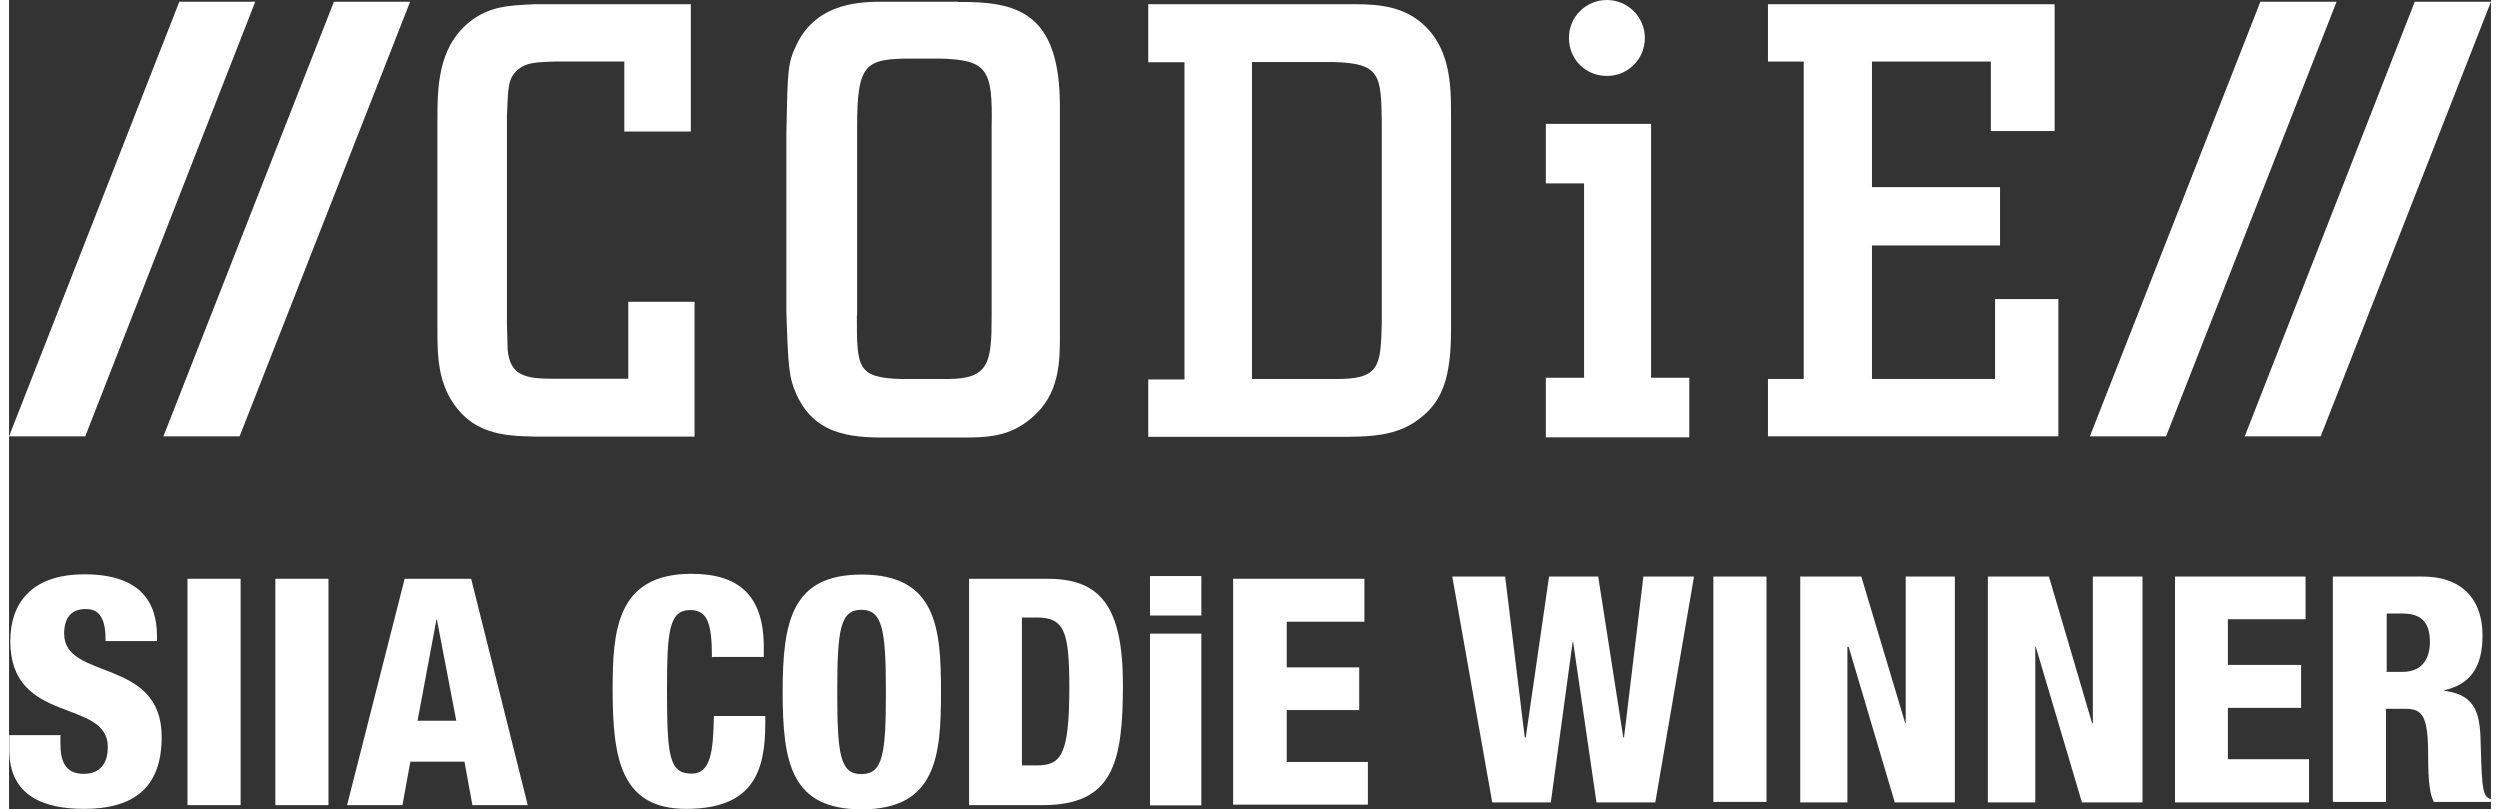 <?xml version="1.0" encoding="UTF-8"?> <svg xmlns="http://www.w3.org/2000/svg" id="layer" width="1.39in" height=".45in" viewBox="0 0 100 32.61"><rect x="0" y="0" width="100" height="32.61" fill="#333333" stroke="none"/><defs><style>.cls-1{fill:#fff;}</style></defs><path class="cls-1" d="m27.47.17v5.13h-2.68v-2.82h-2.82c-.74.03-1.11.03-1.46.32-.4.35-.4.64-.45,1.88v8.38c0,.15.03.85.03,1.04.1,1.04.72,1.16,1.83,1.16h3.03v-3.1h2.67v5.43h-6.47c-1.19-.03-2.6-.07-3.45-1.68-.44-.87-.44-1.78-.44-2.65V4.93c0-1.37,0-2.97,1.26-4.02.82-.67,1.63-.69,2.65-.74h6.3Z"></path><path class="cls-1" d="m34.16,12.72c0,2.08,0,2.5,1.78,2.55h1.89c1.68,0,1.76-.69,1.76-2.55v-7.59c.05-2.35-.17-2.72-2.1-2.77h-1.06c-1.94,0-2.26.17-2.26,2.78v7.58h-.02ZM38.25.08c2.31-.02,4.09.37,4.09,4.19v9.27c0,1.01,0,2.35-1.14,3.3-.92.79-1.84.79-2.97.79h-2.67c-1.36,0-3.02.03-3.82-1.71-.32-.69-.35-1.14-.42-3.35v-7.27c.05-2.46.05-2.77.42-3.52.84-1.73,2.68-1.71,3.55-1.71h2.95v.02Z"></path><path class="cls-1" d="m50.08,15.27h3.34c1.83.02,1.84-.52,1.89-2.26V4.91c-.03-1.88-.05-2.36-1.94-2.41h-3.29v12.77h0ZM45.88.17h8.11c.82,0,1.93-.02,2.82.67,1.29,1.01,1.29,2.6,1.29,3.87v8.57c0,1.84-.32,2.82-1.16,3.5-.96.82-2.13.82-3.4.82h-7.64v-2.31h1.46V2.51h-1.46V.17h-.02Z"></path><path class="cls-1" d="m64.38,0c.84,0,1.53.69,1.53,1.53s-.67,1.53-1.53,1.53-1.53-.67-1.53-1.53.69-1.53,1.53-1.53m1.78,15.22h1.54v2.4h-5.78v-2.4h1.54v-7.83h-1.54v-2.4h4.24v10.22Z"></path><polygon class="cls-1" points="79.85 2.48 75.06 2.48 75.06 7.54 80.22 7.54 80.22 9.89 75.06 9.89 75.06 15.27 80.02 15.27 80.02 12.05 82.57 12.05 82.57 17.58 70.87 17.58 70.87 15.27 72.31 15.27 72.31 2.48 70.87 2.48 70.87 .17 82.42 .17 82.42 5.28 79.85 5.28 79.85 2.48"></polygon><polygon class="cls-1" points="9.29 17.58 6.22 17.58 13.09 .07 16.16 .07 9.29 17.58"></polygon><polygon class="cls-1" points="3.07 17.58 0 17.58 6.86 .07 9.92 .07 3.07 17.58"></polygon><polygon class="cls-1" points="93.14 17.58 90.08 17.58 96.93 .07 100 .07 93.14 17.58"></polygon><polygon class="cls-1" points="86.91 17.58 83.84 17.58 90.71 .07 93.78 .07 86.91 17.58"></polygon><polygon class="cls-1" points="58.15 23.23 60.28 23.23 61.07 29.71 61.11 29.71 62.05 23.23 64.03 23.23 65.04 29.71 65.07 29.71 65.85 23.23 67.89 23.23 66.33 32.33 63.96 32.33 63.02 25.87 63 25.87 62.12 32.33 59.76 32.33 58.15 23.23"></polygon><rect class="cls-1" x="68.67" y="23.23" width="2.14" height="9.08"></rect><polygon class="cls-1" points="72.17 23.23 74.63 23.23 76.4 29.14 76.42 29.14 76.42 23.23 78.4 23.23 78.4 32.33 75.98 32.33 74.12 26.06 74.07 26.06 74.07 32.33 72.17 32.33 72.17 23.23"></polygon><polygon class="cls-1" points="79.73 23.23 82.19 23.23 83.93 29.14 83.96 29.14 83.96 23.23 85.96 23.23 85.96 32.33 83.52 32.33 81.66 26.06 81.64 26.06 81.64 32.33 79.73 32.33 79.73 23.23"></polygon><polygon class="cls-1" points="87.27 23.23 92.53 23.23 92.53 24.95 89.4 24.95 89.4 26.79 92.35 26.79 92.35 28.52 89.4 28.52 89.4 30.59 92.67 30.59 92.67 32.33 87.27 32.33 87.27 23.23"></polygon><path class="cls-1" d="m93.63,23.23h3.59c1.82,0,2.44,1.13,2.44,2.37,0,1.33-.53,1.98-1.54,2.21v.02c1.36.18,1.45,1.03,1.47,2.28.05,1.79.09,1.98.41,2.09v.11h-2.3c-.16-.3-.23-.8-.23-1.84,0-1.59-.21-1.91-.9-1.91h-.8v3.75h-2.14v-9.08h0Zm2.14,3.84h.67c.87,0,1.1-.64,1.1-1.2,0-.69-.25-1.15-1.1-1.15h-.64v2.34h-.02Z"></path><path class="cls-1" d="m2.07,29.64v.32c0,.69.18,1.22.94,1.22s.97-.55.97-1.08c0-1.98-3.93-.87-3.93-4.27,0-1.45.78-2.69,2.99-2.69s2.92,1.08,2.92,2.48v.21h-2.07c0-.44-.05-.76-.18-.97-.14-.23-.32-.32-.64-.32-.53,0-.85.32-.85.99,0,1.91,3.93.94,3.93,4.16,0,2.07-1.15,2.9-3.13,2.9-1.56,0-3.01-.48-3.01-2.37v-.6h2.07v.02Z"></path><rect class="cls-1" x="7.19" y="23.32" width="2.14" height="9.12"></rect><rect class="cls-1" x="10.73" y="23.32" width="2.14" height="9.12"></rect><path class="cls-1" d="m15.93,23.32h2.69l2.28,9.12h-2.23l-.32-1.75h-2.18l-.32,1.75h-2.23l2.32-9.12Zm1.31,1.65h-.02l-.76,4.07h1.56l-.78-4.07Z"></path><path class="cls-1" d="m28.32,26.49c0-1.33-.16-1.91-.87-1.91-.85,0-.94.83-.94,3.19,0,2.71.09,3.4.99,3.4.78,0,.87-.9.9-2.32h2.07v.32c0,1.98-.55,3.42-3.19,3.42s-2.96-2.05-2.96-4.8c0-2.34.14-4.67,3.17-4.67,1.88,0,2.92.83,2.92,2.96v.39h-2.07Z"></path><path class="cls-1" d="m34.36,32.61c-2.83,0-3.19-1.84-3.19-4.73s.39-4.73,3.19-4.73c3.03,0,3.19,2.21,3.19,4.73s-.16,4.73-3.19,4.73m-.02-1.42c.87,0,.99-.8.99-3.31s-.14-3.31-.99-3.31-.97.8-.97,3.31c0,2.51.11,3.31.97,3.31"></path><path class="cls-1" d="m38.68,23.32h3.17c2.11,0,3.03,1.1,3.03,4.27s-.41,4.85-3.24,4.85h-2.96v-9.12Zm2.14,7.52h.57c.99,0,1.33-.39,1.33-3.13,0-2.23-.18-2.83-1.31-2.83h-.6v5.95h0Z"></path><path class="cls-1" d="m45.97,23.21h2.07v1.59h-2.07v-1.59Zm0,2.32h2.07v6.92h-2.07v-6.92Z"></path><polygon class="cls-1" points="49.32 23.32 54.61 23.32 54.61 25.05 51.48 25.05 51.48 26.89 54.4 26.89 54.4 28.61 51.48 28.61 51.48 30.7 54.75 30.7 54.75 32.42 49.32 32.42 49.32 23.32"></polygon></svg> 